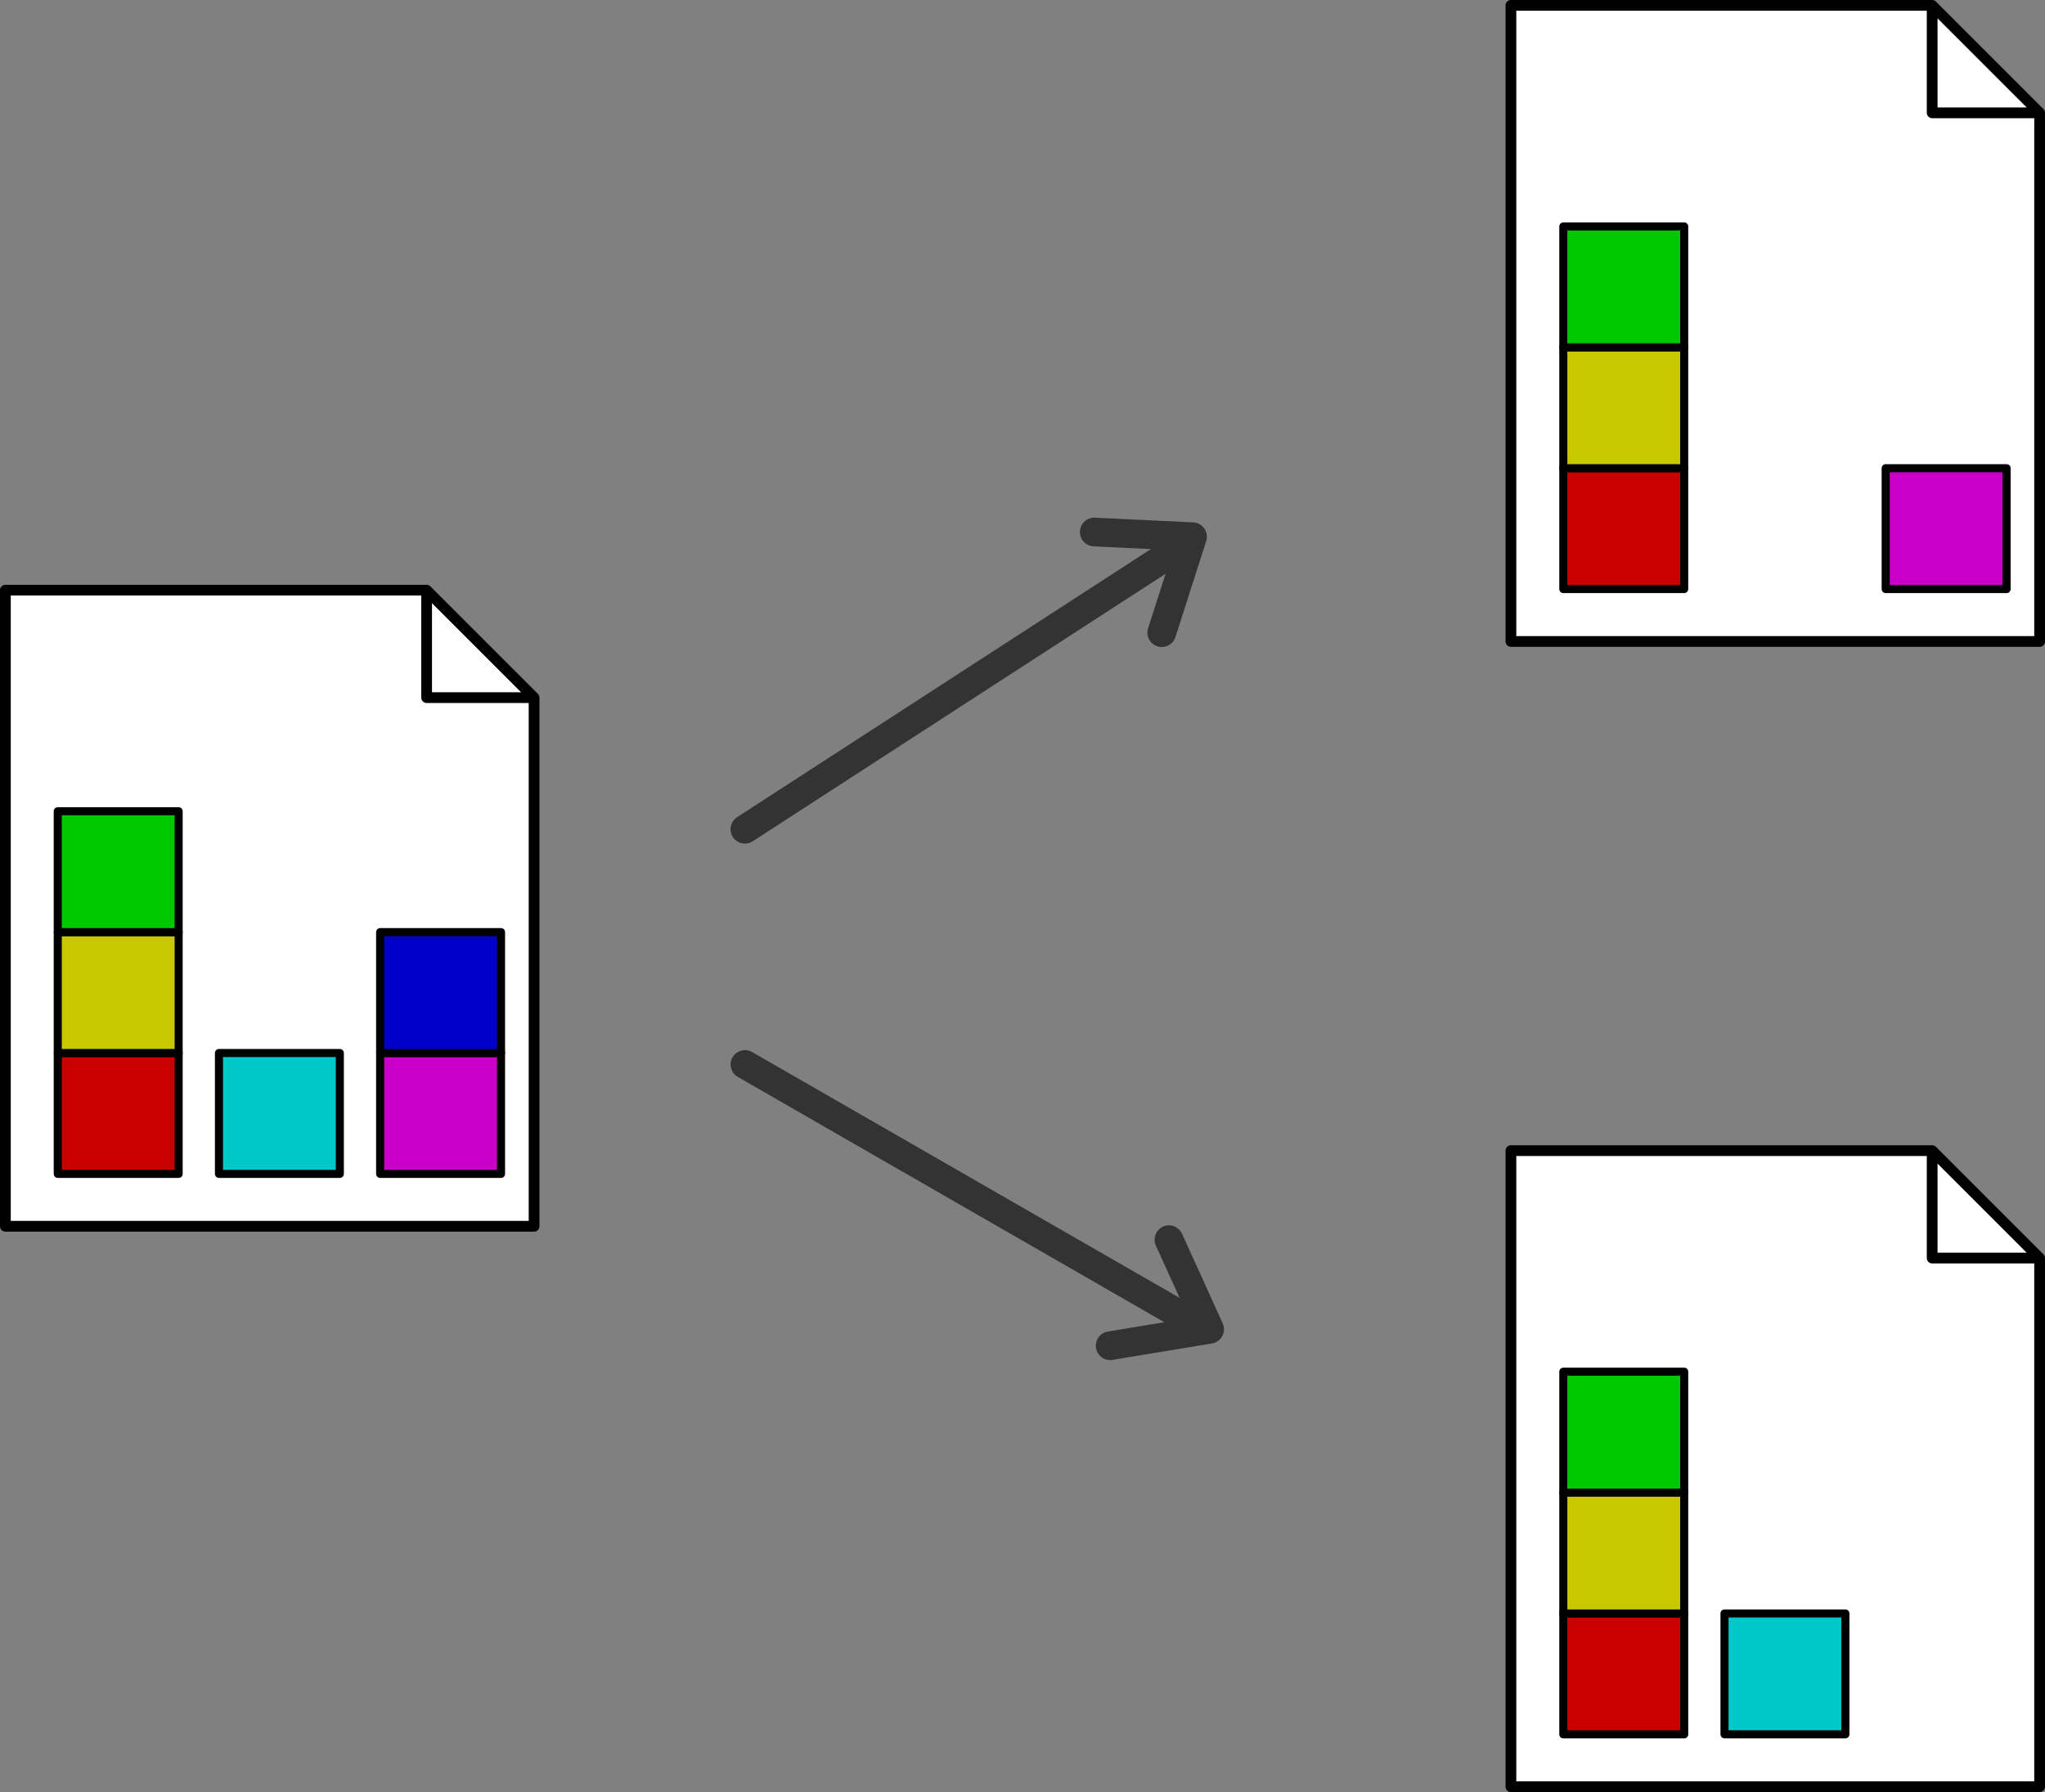 <?xml version="1.0" encoding="UTF-8" standalone="no"?>
<!-- Created with Inkscape (http://www.inkscape.org/) -->

<svg
   xmlns:dc="http://purl.org/dc/elements/1.1/"
   xmlns:cc="http://creativecommons.org/ns#"
   xmlns:rdf="http://www.w3.org/1999/02/22-rdf-syntax-ns#"
   xmlns:svg="http://www.w3.org/2000/svg"
   xmlns="http://www.w3.org/2000/svg"
   xmlns:xlink="http://www.w3.org/1999/xlink"
   xmlns:sodipodi="http://sodipodi.sourceforge.net/DTD/sodipodi-0.dtd"
   xmlns:inkscape="http://www.inkscape.org/namespaces/inkscape"
   width="190.303mm"
   height="166.79mm"
   viewBox="0 0 190.303 166.79"
   version="1.1"
   id="svg4461"
   inkscape:version="0.92.5 (2060ec1f9f, 2020-04-08)"
   sodipodi:docname="generator.svg">
  <rect x="0" y="0" width="190.303" height="166.79" fill="#808080" stroke="none"/>
  <defs
     id="defs4455">
    <linearGradient
       id="b"
       x1="10.947"
       x2="26.968"
       gradientUnits="userSpaceOnUse">
      <stop
         stop-color="#a7873d"
         offset="0"
         id="stop823" />
      <stop
         stop-color="#663624"
         offset="1"
         id="stop825" />
    </linearGradient>
    <linearGradient
       id="a"
       x1="10.918"
       x2="26.939"
       gradientUnits="userSpaceOnUse">
      <stop
         stop-color="#a7873d"
         offset="0"
         id="stop828" />
      <stop
         stop-color="#663624"
         offset="1"
         id="stop830" />
    </linearGradient>
    <linearGradient
       id="c">
      <stop
         stop-color="#fff"
         offset="0"
         id="stop2" />
      <stop
         stop-color="#a8a8a8"
         offset="1"
         id="stop4" />
    </linearGradient>
    <linearGradient
       id="g"
       x1="274.03"
       x2="304.82"
       gradientUnits="userSpaceOnUse">
      <stop
         offset="0"
         id="stop7" />
      <stop
         stop-color="#f00"
         offset="1"
         id="stop9" />
    </linearGradient>
    <linearGradient
       id="b-8">
      <stop
         offset="0"
         id="stop12" />
      <stop
         stop-color="#d3d3d3"
         offset="1"
         id="stop14" />
    </linearGradient>
    <linearGradient
       id="a-6">
      <stop
         stop-color="#0f0"
         offset="0"
         id="stop17" />
      <stop
         offset="1"
         id="stop19" />
    </linearGradient>
    <linearGradient
       id="e"
       x1="290.65"
       x2="306.72"
       y1="241.64"
       y2="230.14"
       gradientUnits="userSpaceOnUse"
       xlink:href="#c" />
    <linearGradient
       id="f"
       x1="283.26"
       x2="275.13"
       y1="241.34"
       y2="225.28"
       gradientUnits="userSpaceOnUse"
       xlink:href="#c" />
    <linearGradient
       id="h"
       x1="249.96"
       x2="232.49"
       y1="224.19"
       y2="219.24"
       gradientUnits="userSpaceOnUse"
       xlink:href="#b-8" />
    <linearGradient
       id="i"
       x1="347.26"
       x2="337.25"
       y1="231.35"
       y2="228.52"
       gradientUnits="userSpaceOnUse"
       xlink:href="#b-8" />
    <linearGradient
       id="j"
       x1="341.51"
       x2="333.56"
       y1="264.37"
       y2="262.07"
       gradientUnits="userSpaceOnUse"
       xlink:href="#b-8" />
    <linearGradient
       id="k"
       x1="259.64"
       x2="323.69"
       y1="237.52"
       y2="255.9"
       gradientUnits="userSpaceOnUse"
       xlink:href="#a-6" />
    <linearGradient
       id="l"
       x1="228.5"
       x2="240.93"
       gradientUnits="userSpaceOnUse"
       xlink:href="#a-6" />
    <linearGradient
       id="m"
       x1="346.67"
       x2="332.51"
       gradientUnits="userSpaceOnUse"
       xlink:href="#a-6" />
    <linearGradient
       id="n"
       x1="333.25"
       x2="348.8"
       gradientUnits="userSpaceOnUse"
       xlink:href="#a-6" />
    <linearGradient
       id="o"
       x1="328.63"
       x2="338.3"
       gradientUnits="userSpaceOnUse"
       xlink:href="#a-6" />
    <linearGradient
       id="p"
       x1="323"
       x2="334.29"
       gradientUnits="userSpaceOnUse"
       xlink:href="#a-6" />
    <linearGradient
       id="q"
       x1="314.11"
       x2="327.92"
       gradientUnits="userSpaceOnUse"
       xlink:href="#a-6" />
    <linearGradient
       id="r"
       x1="302.29"
       x2="320.34"
       gradientUnits="userSpaceOnUse"
       xlink:href="#a-6" />
    <linearGradient
       id="s"
       x1="289.32"
       x2="312.39"
       gradientUnits="userSpaceOnUse"
       xlink:href="#a-6" />
    <linearGradient
       id="t"
       x1="270.87"
       x2="305.95"
       gradientUnits="userSpaceOnUse"
       xlink:href="#a-6" />
    <linearGradient
       id="u"
       x1="253.55"
       x2="303.04"
       gradientUnits="userSpaceOnUse"
       xlink:href="#a-6" />
    <linearGradient
       id="v"
       x1="243.78"
       x2="302.28"
       gradientUnits="userSpaceOnUse"
       xlink:href="#a-6" />
    <linearGradient
       id="w"
       x1="241.15"
       x2="303.83"
       gradientUnits="userSpaceOnUse"
       xlink:href="#a-6" />
    <radialGradient
       id="d"
       cx="276.96"
       cy="293.55"
       r="49.552"
       gradientTransform="matrix(1.054,-0.562,0.33,0.619,-111.85,261.46)"
       gradientUnits="userSpaceOnUse"
       xlink:href="#a-6" />
    <linearGradient
       id="b-7"
       x1="10.947"
       x2="26.968"
       gradientUnits="userSpaceOnUse">
      <stop
         stop-color="#a7873d"
         offset="0"
         id="stop996" />
      <stop
         stop-color="#663624"
         offset="1"
         id="stop998" />
    </linearGradient>
    <linearGradient
       id="a-3"
       x1="10.918"
       x2="26.939"
       gradientUnits="userSpaceOnUse">
      <stop
         stop-color="#a7873d"
         offset="0"
         id="stop1001" />
      <stop
         stop-color="#663624"
         offset="1"
         id="stop1003" />
    </linearGradient>
    <linearGradient
       id="b-4"
       x1="10.947"
       x2="26.968"
       gradientUnits="userSpaceOnUse">
      <stop
         stop-color="#a7873d"
         offset="0"
         id="stop823-9" />
      <stop
         stop-color="#663624"
         offset="1"
         id="stop825-9" />
    </linearGradient>
    <linearGradient
       id="a-1"
       x1="10.918"
       x2="26.939"
       gradientUnits="userSpaceOnUse">
      <stop
         stop-color="#a7873d"
         offset="0"
         id="stop828-9" />
      <stop
         stop-color="#663624"
         offset="1"
         id="stop830-4" />
    </linearGradient>
    <linearGradient
       id="g-6"
       x1="274.03"
       x2="304.82"
       gradientUnits="userSpaceOnUse">
      <stop
         offset="0"
         id="stop7-5" />
      <stop
         stop-color="#f00"
         offset="1"
         id="stop9-9" />
    </linearGradient>
    <linearGradient
       id="l-4"
       x1="228.5"
       x2="240.93"
       gradientUnits="userSpaceOnUse"
       xlink:href="#a-6" />
    <linearGradient
       id="m-3"
       x1="346.67"
       x2="332.51"
       gradientUnits="userSpaceOnUse"
       xlink:href="#a-6" />
    <linearGradient
       id="n-7"
       x1="333.25"
       x2="348.8"
       gradientUnits="userSpaceOnUse"
       xlink:href="#a-6" />
    <linearGradient
       id="o-2"
       x1="328.63"
       x2="338.3"
       gradientUnits="userSpaceOnUse"
       xlink:href="#a-6" />
    <linearGradient
       id="p-7"
       x1="323"
       x2="334.29"
       gradientUnits="userSpaceOnUse"
       xlink:href="#a-6" />
    <linearGradient
       id="q-3"
       x1="314.11"
       x2="327.92"
       gradientUnits="userSpaceOnUse"
       xlink:href="#a-6" />
    <linearGradient
       id="r-3"
       x1="302.29"
       x2="320.34"
       gradientUnits="userSpaceOnUse"
       xlink:href="#a-6" />
    <linearGradient
       id="s-9"
       x1="289.32"
       x2="312.39"
       gradientUnits="userSpaceOnUse"
       xlink:href="#a-6" />
    <linearGradient
       id="t-2"
       x1="270.87"
       x2="305.95"
       gradientUnits="userSpaceOnUse"
       xlink:href="#a-6" />
    <linearGradient
       id="u-4"
       x1="253.55"
       x2="303.04"
       gradientUnits="userSpaceOnUse"
       xlink:href="#a-6" />
    <linearGradient
       id="v-4"
       x1="243.78"
       x2="302.28"
       gradientUnits="userSpaceOnUse"
       xlink:href="#a-6" />
    <linearGradient
       id="w-4"
       x1="241.15"
       x2="303.83"
       gradientUnits="userSpaceOnUse"
       xlink:href="#a-6" />
    <radialGradient
       id="d-9"
       cx="276.96"
       cy="293.55"
       r="49.552"
       gradientTransform="matrix(1.054,-0.562,0.33,0.619,-111.85,261.46)"
       gradientUnits="userSpaceOnUse"
       xlink:href="#a-6" />
    <linearGradient
       id="b-7-9"
       x1="10.947"
       x2="26.968"
       gradientUnits="userSpaceOnUse">
      <stop
         stop-color="#a7873d"
         offset="0"
         id="stop996-3" />
      <stop
         stop-color="#663624"
         offset="1"
         id="stop998-8" />
    </linearGradient>
    <linearGradient
       id="a-3-3"
       x1="10.918"
       x2="26.939"
       gradientUnits="userSpaceOnUse">
      <stop
         stop-color="#a7873d"
         offset="0"
         id="stop1001-2" />
      <stop
         stop-color="#663624"
         offset="1"
         id="stop1003-9" />
    </linearGradient>
    <linearGradient
       id="b-72"
       x1="10.947"
       x2="26.968"
       gradientUnits="userSpaceOnUse">
      <stop
         stop-color="#a7873d"
         offset="0"
         id="stop823-7" />
      <stop
         stop-color="#663624"
         offset="1"
         id="stop825-2" />
    </linearGradient>
    <linearGradient
       id="a-9"
       x1="10.918"
       x2="26.939"
       gradientUnits="userSpaceOnUse">
      <stop
         stop-color="#a7873d"
         offset="0"
         id="stop828-0" />
      <stop
         stop-color="#663624"
         offset="1"
         id="stop830-5" />
    </linearGradient>
    <linearGradient
       id="g-1"
       x1="274.03"
       x2="304.82"
       gradientUnits="userSpaceOnUse">
      <stop
         offset="0"
         id="stop7-7" />
      <stop
         stop-color="#f00"
         offset="1"
         id="stop9-93" />
    </linearGradient>
    <linearGradient
       id="l-5"
       x1="228.5"
       x2="240.93"
       gradientUnits="userSpaceOnUse"
       xlink:href="#a-6" />
    <linearGradient
       id="m-39"
       x1="346.67"
       x2="332.51"
       gradientUnits="userSpaceOnUse"
       xlink:href="#a-6" />
    <linearGradient
       id="n-1"
       x1="333.25"
       x2="348.8"
       gradientUnits="userSpaceOnUse"
       xlink:href="#a-6" />
    <linearGradient
       id="o-8"
       x1="328.63"
       x2="338.3"
       gradientUnits="userSpaceOnUse"
       xlink:href="#a-6" />
    <linearGradient
       id="p-8"
       x1="323"
       x2="334.29"
       gradientUnits="userSpaceOnUse"
       xlink:href="#a-6" />
    <linearGradient
       id="q-7"
       x1="314.11"
       x2="327.92"
       gradientUnits="userSpaceOnUse"
       xlink:href="#a-6" />
    <linearGradient
       id="r-0"
       x1="302.29"
       x2="320.34"
       gradientUnits="userSpaceOnUse"
       xlink:href="#a-6" />
    <linearGradient
       id="s-5"
       x1="289.32"
       x2="312.39"
       gradientUnits="userSpaceOnUse"
       xlink:href="#a-6" />
    <linearGradient
       id="t-27"
       x1="270.87"
       x2="305.95"
       gradientUnits="userSpaceOnUse"
       xlink:href="#a-6" />
    <linearGradient
       id="u-9"
       x1="253.55"
       x2="303.04"
       gradientUnits="userSpaceOnUse"
       xlink:href="#a-6" />
    <linearGradient
       id="v-1"
       x1="243.78"
       x2="302.28"
       gradientUnits="userSpaceOnUse"
       xlink:href="#a-6" />
    <linearGradient
       id="w-9"
       x1="241.15"
       x2="303.83"
       gradientUnits="userSpaceOnUse"
       xlink:href="#a-6" />
    <radialGradient
       id="d-6"
       cx="276.96"
       cy="293.55"
       r="49.552"
       gradientTransform="matrix(1.054,-0.562,0.33,0.619,-111.85,261.46)"
       gradientUnits="userSpaceOnUse"
       xlink:href="#a-6" />
    <linearGradient
       id="b-7-3"
       x1="10.947"
       x2="26.968"
       gradientUnits="userSpaceOnUse">
      <stop
         stop-color="#a7873d"
         offset="0"
         id="stop996-6" />
      <stop
         stop-color="#663624"
         offset="1"
         id="stop998-84" />
    </linearGradient>
    <linearGradient
       id="a-3-6"
       x1="10.918"
       x2="26.939"
       gradientUnits="userSpaceOnUse">
      <stop
         stop-color="#a7873d"
         offset="0"
         id="stop1001-6" />
      <stop
         stop-color="#663624"
         offset="1"
         id="stop1003-7" />
    </linearGradient>
    <linearGradient
       id="b-3"
       x1="10.947"
       x2="26.968"
       gradientUnits="userSpaceOnUse">
      <stop
         stop-color="#a7873d"
         offset="0"
         id="stop823-73" />
      <stop
         stop-color="#663624"
         offset="1"
         id="stop825-4" />
    </linearGradient>
    <linearGradient
       id="a-7"
       x1="10.918"
       x2="26.939"
       gradientUnits="userSpaceOnUse">
      <stop
         stop-color="#a7873d"
         offset="0"
         id="stop828-2" />
      <stop
         stop-color="#663624"
         offset="1"
         id="stop830-1" />
    </linearGradient>
    <linearGradient
       id="g-5"
       x1="274.03"
       x2="304.82"
       gradientUnits="userSpaceOnUse">
      <stop
         offset="0"
         id="stop7-6" />
      <stop
         stop-color="#f00"
         offset="1"
         id="stop9-8" />
    </linearGradient>
    <linearGradient
       id="l-1"
       x1="228.5"
       x2="240.93"
       gradientUnits="userSpaceOnUse"
       xlink:href="#a-6" />
    <linearGradient
       id="m-5"
       x1="346.67"
       x2="332.51"
       gradientUnits="userSpaceOnUse"
       xlink:href="#a-6" />
    <linearGradient
       id="n-9"
       x1="333.25"
       x2="348.8"
       gradientUnits="userSpaceOnUse"
       xlink:href="#a-6" />
    <linearGradient
       id="o-9"
       x1="328.63"
       x2="338.3"
       gradientUnits="userSpaceOnUse"
       xlink:href="#a-6" />
    <linearGradient
       id="p-1"
       x1="323"
       x2="334.29"
       gradientUnits="userSpaceOnUse"
       xlink:href="#a-6" />
    <linearGradient
       id="q-6"
       x1="314.11"
       x2="327.92"
       gradientUnits="userSpaceOnUse"
       xlink:href="#a-6" />
    <linearGradient
       id="r-2"
       x1="302.29"
       x2="320.34"
       gradientUnits="userSpaceOnUse"
       xlink:href="#a-6" />
    <linearGradient
       id="s-1"
       x1="289.32"
       x2="312.39"
       gradientUnits="userSpaceOnUse"
       xlink:href="#a-6" />
    <linearGradient
       id="t-0"
       x1="270.87"
       x2="305.95"
       gradientUnits="userSpaceOnUse"
       xlink:href="#a-6" />
    <linearGradient
       id="u-5"
       x1="253.55"
       x2="303.04"
       gradientUnits="userSpaceOnUse"
       xlink:href="#a-6" />
    <linearGradient
       id="v-3"
       x1="243.78"
       x2="302.28"
       gradientUnits="userSpaceOnUse"
       xlink:href="#a-6" />
    <linearGradient
       id="w-2"
       x1="241.15"
       x2="303.83"
       gradientUnits="userSpaceOnUse"
       xlink:href="#a-6" />
    <radialGradient
       id="d-1"
       cx="276.96"
       cy="293.55"
       r="49.552"
       gradientTransform="matrix(1.054,-0.562,0.33,0.619,-111.85,261.46)"
       gradientUnits="userSpaceOnUse"
       xlink:href="#a-6" />
    <linearGradient
       id="b-7-97"
       x1="10.947"
       x2="26.968"
       gradientUnits="userSpaceOnUse">
      <stop
         stop-color="#a7873d"
         offset="0"
         id="stop996-68" />
      <stop
         stop-color="#663624"
         offset="1"
         id="stop998-2" />
    </linearGradient>
    <linearGradient
       id="a-3-0"
       x1="10.918"
       x2="26.939"
       gradientUnits="userSpaceOnUse">
      <stop
         stop-color="#a7873d"
         offset="0"
         id="stop1001-64" />
      <stop
         stop-color="#663624"
         offset="1"
         id="stop1003-3" />
    </linearGradient>
    <linearGradient
       id="b-80"
       x1="10.947"
       x2="26.968"
       gradientUnits="userSpaceOnUse">
      <stop
         stop-color="#a7873d"
         offset="0"
         id="stop823-92" />
      <stop
         stop-color="#663624"
         offset="1"
         id="stop825-3" />
    </linearGradient>
    <linearGradient
       id="a-18"
       x1="10.918"
       x2="26.939"
       gradientUnits="userSpaceOnUse">
      <stop
         stop-color="#a7873d"
         offset="0"
         id="stop828-7" />
      <stop
         stop-color="#663624"
         offset="1"
         id="stop830-41" />
    </linearGradient>
    <linearGradient
       id="g-8"
       x1="274.03"
       x2="304.82"
       gradientUnits="userSpaceOnUse">
      <stop
         offset="0"
         id="stop7-55" />
      <stop
         stop-color="#f00"
         offset="1"
         id="stop9-0" />
    </linearGradient>
    <linearGradient
       id="l-8"
       x1="228.5"
       x2="240.93"
       gradientUnits="userSpaceOnUse"
       xlink:href="#a-6" />
    <linearGradient
       id="m-56"
       x1="346.67"
       x2="332.51"
       gradientUnits="userSpaceOnUse"
       xlink:href="#a-6" />
    <linearGradient
       id="n-2"
       x1="333.25"
       x2="348.8"
       gradientUnits="userSpaceOnUse"
       xlink:href="#a-6" />
    <linearGradient
       id="o-5"
       x1="328.63"
       x2="338.3"
       gradientUnits="userSpaceOnUse"
       xlink:href="#a-6" />
    <linearGradient
       id="p-2"
       x1="323"
       x2="334.29"
       gradientUnits="userSpaceOnUse"
       xlink:href="#a-6" />
    <linearGradient
       id="q-69"
       x1="314.11"
       x2="327.92"
       gradientUnits="userSpaceOnUse"
       xlink:href="#a-6" />
    <linearGradient
       id="r-1"
       x1="302.29"
       x2="320.34"
       gradientUnits="userSpaceOnUse"
       xlink:href="#a-6" />
    <linearGradient
       id="s-3"
       x1="289.32"
       x2="312.39"
       gradientUnits="userSpaceOnUse"
       xlink:href="#a-6" />
    <linearGradient
       id="t-3"
       x1="270.87"
       x2="305.95"
       gradientUnits="userSpaceOnUse"
       xlink:href="#a-6" />
    <linearGradient
       id="u-1"
       x1="253.55"
       x2="303.04"
       gradientUnits="userSpaceOnUse"
       xlink:href="#a-6" />
    <linearGradient
       id="v-5"
       x1="243.78"
       x2="302.28"
       gradientUnits="userSpaceOnUse"
       xlink:href="#a-6" />
    <linearGradient
       id="w-26"
       x1="241.15"
       x2="303.83"
       gradientUnits="userSpaceOnUse"
       xlink:href="#a-6" />
    <radialGradient
       id="d-94"
       cx="276.96"
       cy="293.55"
       r="49.552"
       gradientTransform="matrix(1.054,-0.562,0.33,0.619,-111.85,261.46)"
       gradientUnits="userSpaceOnUse"
       xlink:href="#a-6" />
    <linearGradient
       id="b-7-4"
       x1="10.947"
       x2="26.968"
       gradientUnits="userSpaceOnUse">
      <stop
         stop-color="#a7873d"
         offset="0"
         id="stop996-60" />
      <stop
         stop-color="#663624"
         offset="1"
         id="stop998-7" />
    </linearGradient>
    <linearGradient
       id="a-3-4"
       x1="10.918"
       x2="26.939"
       gradientUnits="userSpaceOnUse">
      <stop
         stop-color="#a7873d"
         offset="0"
         id="stop1001-3" />
      <stop
         stop-color="#663624"
         offset="1"
         id="stop1003-79" />
    </linearGradient>
    <linearGradient
       id="b-71"
       x1="10.947"
       x2="26.968"
       gradientUnits="userSpaceOnUse">
      <stop
         stop-color="#a7873d"
         offset="0"
         id="stop823-70" />
      <stop
         stop-color="#663624"
         offset="1"
         id="stop825-6" />
    </linearGradient>
    <linearGradient
       id="a-0"
       x1="10.918"
       x2="26.939"
       gradientUnits="userSpaceOnUse">
      <stop
         stop-color="#a7873d"
         offset="0"
         id="stop828-4" />
      <stop
         stop-color="#663624"
         offset="1"
         id="stop830-13" />
    </linearGradient>
    <linearGradient
       id="g-9"
       x1="274.03"
       x2="304.82"
       gradientUnits="userSpaceOnUse">
      <stop
         offset="0"
         id="stop7-60" />
      <stop
         stop-color="#f00"
         offset="1"
         id="stop9-935" />
    </linearGradient>
    <linearGradient
       id="l-3"
       x1="228.5"
       x2="240.93"
       gradientUnits="userSpaceOnUse"
       xlink:href="#a-6" />
    <linearGradient
       id="m-1"
       x1="346.67"
       x2="332.51"
       gradientUnits="userSpaceOnUse"
       xlink:href="#a-6" />
    <linearGradient
       id="n-91"
       x1="333.25"
       x2="348.8"
       gradientUnits="userSpaceOnUse"
       xlink:href="#a-6" />
    <linearGradient
       id="o-0"
       x1="328.63"
       x2="338.3"
       gradientUnits="userSpaceOnUse"
       xlink:href="#a-6" />
    <linearGradient
       id="p-9"
       x1="323"
       x2="334.29"
       gradientUnits="userSpaceOnUse"
       xlink:href="#a-6" />
    <linearGradient
       id="q-4"
       x1="314.11"
       x2="327.92"
       gradientUnits="userSpaceOnUse"
       xlink:href="#a-6" />
    <linearGradient
       id="r-5"
       x1="302.29"
       x2="320.34"
       gradientUnits="userSpaceOnUse"
       xlink:href="#a-6" />
    <linearGradient
       id="s-6"
       x1="289.32"
       x2="312.39"
       gradientUnits="userSpaceOnUse"
       xlink:href="#a-6" />
    <linearGradient
       id="t-25"
       x1="270.87"
       x2="305.95"
       gradientUnits="userSpaceOnUse"
       xlink:href="#a-6" />
    <linearGradient
       id="u-91"
       x1="253.55"
       x2="303.04"
       gradientUnits="userSpaceOnUse"
       xlink:href="#a-6" />
    <linearGradient
       id="v-7"
       x1="243.78"
       x2="302.28"
       gradientUnits="userSpaceOnUse"
       xlink:href="#a-6" />
    <linearGradient
       id="w-7"
       x1="241.15"
       x2="303.83"
       gradientUnits="userSpaceOnUse"
       xlink:href="#a-6" />
    <radialGradient
       id="d-4"
       cx="276.96"
       cy="293.55"
       r="49.552"
       gradientTransform="matrix(1.054,-0.562,0.33,0.619,-111.85,261.46)"
       gradientUnits="userSpaceOnUse"
       xlink:href="#a-6" />
    <linearGradient
       id="b-7-1"
       x1="10.947"
       x2="26.968"
       gradientUnits="userSpaceOnUse">
      <stop
         stop-color="#a7873d"
         offset="0"
         id="stop996-1" />
      <stop
         stop-color="#663624"
         offset="1"
         id="stop998-9" />
    </linearGradient>
    <linearGradient
       id="a-3-1"
       x1="10.918"
       x2="26.939"
       gradientUnits="userSpaceOnUse">
      <stop
         stop-color="#a7873d"
         offset="0"
         id="stop1001-38" />
      <stop
         stop-color="#663624"
         offset="1"
         id="stop1003-74" />
    </linearGradient>
    <linearGradient
       gradientUnits="userSpaceOnUse"
       x2="26.968"
       x1="10.947"
       id="b-82">
      <stop
         id="stop5567"
         offset="0"
         stop-color="#a7873d" />
      <stop
         id="stop5569"
         offset="1"
         stop-color="#663624" />
    </linearGradient>
    <linearGradient
       gradientUnits="userSpaceOnUse"
       x2="26.939"
       x1="10.918"
       id="a-38">
      <stop
         id="stop5572"
         offset="0"
         stop-color="#a7873d" />
      <stop
         id="stop5574"
         offset="1"
         stop-color="#663624" />
    </linearGradient>
    <linearGradient
       gradientUnits="userSpaceOnUse"
       x2="304.82"
       x1="274.03"
       id="g-2">
      <stop
         id="stop7-68"
         offset="0" />
      <stop
         id="stop9-5"
         offset="1"
         stop-color="#f00" />
    </linearGradient>
    <linearGradient
       xlink:href="#a-6"
       gradientUnits="userSpaceOnUse"
       x2="240.93"
       x1="228.5"
       id="l-2" />
    <linearGradient
       xlink:href="#a-6"
       gradientUnits="userSpaceOnUse"
       x2="332.51"
       x1="346.67"
       id="m-6" />
    <linearGradient
       xlink:href="#a-6"
       gradientUnits="userSpaceOnUse"
       x2="348.8"
       x1="333.25"
       id="n-6" />
    <linearGradient
       xlink:href="#a-6"
       gradientUnits="userSpaceOnUse"
       x2="338.3"
       x1="328.63"
       id="o-29" />
    <linearGradient
       xlink:href="#a-6"
       gradientUnits="userSpaceOnUse"
       x2="334.29"
       x1="323"
       id="p-70" />
    <linearGradient
       xlink:href="#a-6"
       gradientUnits="userSpaceOnUse"
       x2="327.92"
       x1="314.11"
       id="q-37" />
    <linearGradient
       xlink:href="#a-6"
       gradientUnits="userSpaceOnUse"
       x2="320.34"
       x1="302.29"
       id="r-23" />
    <linearGradient
       xlink:href="#a-6"
       gradientUnits="userSpaceOnUse"
       x2="312.39"
       x1="289.32"
       id="s-51" />
    <linearGradient
       xlink:href="#a-6"
       gradientUnits="userSpaceOnUse"
       x2="305.95"
       x1="270.87"
       id="t-7" />
    <linearGradient
       xlink:href="#a-6"
       gradientUnits="userSpaceOnUse"
       x2="303.04"
       x1="253.55"
       id="u-8" />
    <linearGradient
       xlink:href="#a-6"
       gradientUnits="userSpaceOnUse"
       x2="302.28"
       x1="243.78"
       id="v-9" />
    <linearGradient
       xlink:href="#a-6"
       gradientUnits="userSpaceOnUse"
       x2="303.83"
       x1="241.15"
       id="w-41" />
    <radialGradient
       xlink:href="#a-6"
       gradientUnits="userSpaceOnUse"
       gradientTransform="matrix(1.054,-0.562,0.33,0.619,-111.85,261.46)"
       r="49.552"
       cy="293.55"
       cx="276.96"
       id="d-64" />
    <linearGradient
       gradientUnits="userSpaceOnUse"
       x2="26.968"
       x1="10.947"
       id="b-82-3">
      <stop
         id="stop5567-9"
         offset="0"
         stop-color="#a7873d" />
      <stop
         id="stop5569-0"
         offset="1"
         stop-color="#663624" />
    </linearGradient>
    <linearGradient
       gradientUnits="userSpaceOnUse"
       x2="26.939"
       x1="10.918"
       id="a-38-4">
      <stop
         id="stop5572-3"
         offset="0"
         stop-color="#a7873d" />
      <stop
         id="stop5574-3"
         offset="1"
         stop-color="#663624" />
    </linearGradient>
    <linearGradient
       gradientUnits="userSpaceOnUse"
       x2="26.968"
       x1="10.947"
       id="b-82-31">
      <stop
         id="stop5567-5"
         offset="0"
         stop-color="#a7873d" />
      <stop
         id="stop5569-8"
         offset="1"
         stop-color="#663624" />
    </linearGradient>
    <linearGradient
       gradientUnits="userSpaceOnUse"
       x2="26.939"
       x1="10.918"
       id="a-38-1">
      <stop
         id="stop5572-33"
         offset="0"
         stop-color="#a7873d" />
      <stop
         id="stop5574-9"
         offset="1"
         stop-color="#663624" />
    </linearGradient>
    <linearGradient
       gradientUnits="userSpaceOnUse"
       x2="26.968"
       x1="10.947"
       id="b-82-1">
      <stop
         id="stop5567-3"
         offset="0"
         stop-color="#a7873d" />
      <stop
         id="stop5569-7"
         offset="1"
         stop-color="#663624" />
    </linearGradient>
    <linearGradient
       gradientUnits="userSpaceOnUse"
       x2="26.939"
       x1="10.918"
       id="a-38-7">
      <stop
         id="stop5572-6"
         offset="0"
         stop-color="#a7873d" />
      <stop
         id="stop5574-39"
         offset="1"
         stop-color="#663624" />
    </linearGradient>
    <linearGradient
       gradientUnits="userSpaceOnUse"
       x2="26.968"
       x1="10.947"
       id="b-82-1-9">
      <stop
         id="stop5567-3-9"
         offset="0"
         stop-color="#a7873d" />
      <stop
         id="stop5569-7-3"
         offset="1"
         stop-color="#663624" />
    </linearGradient>
    <linearGradient
       gradientUnits="userSpaceOnUse"
       x2="26.939"
       x1="10.918"
       id="a-38-7-0">
      <stop
         id="stop5572-6-2"
         offset="0"
         stop-color="#a7873d" />
      <stop
         id="stop5574-39-7"
         offset="1"
         stop-color="#663624" />
    </linearGradient>
    <linearGradient
       gradientUnits="userSpaceOnUse"
       x2="26.968"
       x1="10.947"
       id="b-82-31-9">
      <stop
         id="stop5567-5-9"
         offset="0"
         stop-color="#a7873d" />
      <stop
         id="stop5569-8-5"
         offset="1"
         stop-color="#663624" />
    </linearGradient>
    <linearGradient
       gradientUnits="userSpaceOnUse"
       x2="26.939"
       x1="10.918"
       id="a-38-1-2">
      <stop
         id="stop5572-33-0"
         offset="0"
         stop-color="#a7873d" />
      <stop
         id="stop5574-9-8"
         offset="1"
         stop-color="#663624" />
    </linearGradient>
    <linearGradient
       gradientUnits="userSpaceOnUse"
       x2="26.968"
       x1="10.947"
       id="b-82-3-3">
      <stop
         id="stop5567-9-5"
         offset="0"
         stop-color="#a7873d" />
      <stop
         id="stop5569-0-9"
         offset="1"
         stop-color="#663624" />
    </linearGradient>
    <linearGradient
       gradientUnits="userSpaceOnUse"
       x2="26.939"
       x1="10.918"
       id="a-38-4-6">
      <stop
         id="stop5572-3-5"
         offset="0"
         stop-color="#a7873d" />
      <stop
         id="stop5574-3-6"
         offset="1"
         stop-color="#663624" />
    </linearGradient>
    <linearGradient
       xlink:href="#a-6"
       gradientUnits="userSpaceOnUse"
       x2="303.83"
       x1="241.15"
       id="w-41-3" />
    <linearGradient
       xlink:href="#a-6"
       gradientUnits="userSpaceOnUse"
       x2="302.28"
       x1="243.78"
       id="v-9-0" />
    <linearGradient
       xlink:href="#a-6"
       gradientUnits="userSpaceOnUse"
       x2="303.04"
       x1="253.55"
       id="u-8-7" />
    <linearGradient
       xlink:href="#a-6"
       gradientUnits="userSpaceOnUse"
       x2="305.95"
       x1="270.87"
       id="t-7-4" />
    <linearGradient
       xlink:href="#a-6"
       gradientUnits="userSpaceOnUse"
       x2="312.39"
       x1="289.32"
       id="s-51-7" />
    <linearGradient
       xlink:href="#a-6"
       gradientUnits="userSpaceOnUse"
       x2="320.34"
       x1="302.29"
       id="r-23-3" />
    <linearGradient
       xlink:href="#a-6"
       gradientUnits="userSpaceOnUse"
       x2="327.92"
       x1="314.11"
       id="q-37-0" />
    <linearGradient
       xlink:href="#a-6"
       gradientUnits="userSpaceOnUse"
       x2="334.29"
       x1="323"
       id="p-70-1" />
    <linearGradient
       xlink:href="#a-6"
       gradientUnits="userSpaceOnUse"
       x2="338.3"
       x1="328.63"
       id="o-29-6" />
    <linearGradient
       xlink:href="#a-6"
       gradientUnits="userSpaceOnUse"
       x2="348.8"
       x1="333.25"
       id="n-6-7" />
    <radialGradient
       xlink:href="#a-6"
       gradientUnits="userSpaceOnUse"
       gradientTransform="matrix(1.054,-0.562,0.33,0.619,-111.85,261.46)"
       r="49.552"
       cy="293.55"
       cx="276.96"
       id="d-64-5" />
    <linearGradient
       xlink:href="#a-6"
       gradientUnits="userSpaceOnUse"
       x2="332.51"
       x1="346.67"
       id="m-6-7" />
    <linearGradient
       xlink:href="#a-6"
       gradientUnits="userSpaceOnUse"
       x2="240.93"
       x1="228.5"
       id="l-2-8" />
    <linearGradient
       id="k-8"
       x1="259.64"
       x2="323.69"
       y1="237.52"
       y2="255.9"
       gradientUnits="userSpaceOnUse"
       xlink:href="#a-6" />
    <linearGradient
       gradientUnits="userSpaceOnUse"
       x2="304.82"
       x1="274.03"
       id="g-2-9">
      <stop
         id="stop7-68-0"
         offset="0" />
      <stop
         id="stop9-5-7"
         offset="1"
         stop-color="#f00" />
    </linearGradient>
    <linearGradient
       id="f-8"
       x1="283.26"
       x2="275.13"
       y1="241.34"
       y2="225.28"
       gradientUnits="userSpaceOnUse"
       xlink:href="#c" />
    <linearGradient
       id="e-1"
       x1="290.65"
       x2="306.72"
       y1="241.64"
       y2="230.14"
       gradientUnits="userSpaceOnUse"
       xlink:href="#c" />
    <linearGradient
       gradientUnits="userSpaceOnUse"
       x2="26.968"
       x1="10.947"
       id="b-82-0">
      <stop
         id="stop5567-36"
         offset="0"
         stop-color="#a7873d" />
      <stop
         id="stop5569-73"
         offset="1"
         stop-color="#663624" />
    </linearGradient>
    <linearGradient
       gradientUnits="userSpaceOnUse"
       x2="26.939"
       x1="10.918"
       id="a-38-2">
      <stop
         id="stop5572-2"
         offset="0"
         stop-color="#a7873d" />
      <stop
         id="stop5574-1"
         offset="1"
         stop-color="#663624" />
    </linearGradient>
    <linearGradient
       gradientUnits="userSpaceOnUse"
       x2="26.968"
       x1="10.947"
       id="b-82-1-3">
      <stop
         id="stop5567-3-7"
         offset="0"
         stop-color="#a7873d" />
      <stop
         id="stop5569-7-5"
         offset="1"
         stop-color="#663624" />
    </linearGradient>
    <linearGradient
       gradientUnits="userSpaceOnUse"
       x2="26.939"
       x1="10.918"
       id="a-38-7-8">
      <stop
         id="stop5572-6-1"
         offset="0"
         stop-color="#a7873d" />
      <stop
         id="stop5574-39-0"
         offset="1"
         stop-color="#663624" />
    </linearGradient>
    <linearGradient
       gradientUnits="userSpaceOnUse"
       x2="26.968"
       x1="10.947"
       id="b-82-31-93">
      <stop
         id="stop5567-5-0"
         offset="0"
         stop-color="#a7873d" />
      <stop
         id="stop5569-8-2"
         offset="1"
         stop-color="#663624" />
    </linearGradient>
    <linearGradient
       gradientUnits="userSpaceOnUse"
       x2="26.939"
       x1="10.918"
       id="a-38-1-6">
      <stop
         id="stop5572-33-4"
         offset="0"
         stop-color="#a7873d" />
      <stop
         id="stop5574-9-3"
         offset="1"
         stop-color="#663624" />
    </linearGradient>
    <linearGradient
       gradientUnits="userSpaceOnUse"
       x2="26.968"
       x1="10.947"
       id="b-82-3-8">
      <stop
         id="stop5567-9-6"
         offset="0"
         stop-color="#a7873d" />
      <stop
         id="stop5569-0-7"
         offset="1"
         stop-color="#663624" />
    </linearGradient>
    <linearGradient
       gradientUnits="userSpaceOnUse"
       x2="26.939"
       x1="10.918"
       id="a-38-4-0">
      <stop
         id="stop5572-3-8"
         offset="0"
         stop-color="#a7873d" />
      <stop
         id="stop5574-3-1"
         offset="1"
         stop-color="#663624" />
    </linearGradient>
    <linearGradient
       xlink:href="#a-6"
       gradientUnits="userSpaceOnUse"
       x2="303.83"
       x1="241.15"
       id="w-41-9" />
    <linearGradient
       xlink:href="#a-6"
       gradientUnits="userSpaceOnUse"
       x2="302.28"
       x1="243.78"
       id="v-9-6" />
    <linearGradient
       xlink:href="#a-6"
       gradientUnits="userSpaceOnUse"
       x2="303.04"
       x1="253.55"
       id="u-8-4" />
    <linearGradient
       xlink:href="#a-6"
       gradientUnits="userSpaceOnUse"
       x2="305.95"
       x1="270.87"
       id="t-7-8" />
    <linearGradient
       xlink:href="#a-6"
       gradientUnits="userSpaceOnUse"
       x2="312.39"
       x1="289.32"
       id="s-51-5" />
    <linearGradient
       xlink:href="#a-6"
       gradientUnits="userSpaceOnUse"
       x2="320.34"
       x1="302.29"
       id="r-23-0" />
    <linearGradient
       xlink:href="#a-6"
       gradientUnits="userSpaceOnUse"
       x2="327.92"
       x1="314.11"
       id="q-37-1" />
    <linearGradient
       xlink:href="#a-6"
       gradientUnits="userSpaceOnUse"
       x2="334.29"
       x1="323"
       id="p-70-5" />
    <linearGradient
       xlink:href="#a-6"
       gradientUnits="userSpaceOnUse"
       x2="338.3"
       x1="328.63"
       id="o-29-9" />
    <linearGradient
       xlink:href="#a-6"
       gradientUnits="userSpaceOnUse"
       x2="348.8"
       x1="333.25"
       id="n-6-70" />
    <radialGradient
       xlink:href="#a-6"
       gradientUnits="userSpaceOnUse"
       gradientTransform="matrix(1.054,-0.562,0.33,0.619,-111.85,261.46)"
       r="49.552"
       cy="293.55"
       cx="276.96"
       id="d-64-6" />
    <linearGradient
       xlink:href="#a-6"
       gradientUnits="userSpaceOnUse"
       x2="332.51"
       x1="346.67"
       id="m-6-2" />
    <linearGradient
       xlink:href="#a-6"
       gradientUnits="userSpaceOnUse"
       x2="240.93"
       x1="228.5"
       id="l-2-89" />
    <linearGradient
       id="k-5"
       x1="259.64"
       x2="323.69"
       y1="237.52"
       y2="255.9"
       gradientUnits="userSpaceOnUse"
       xlink:href="#a-6" />
    <linearGradient
       gradientUnits="userSpaceOnUse"
       x2="304.82"
       x1="274.03"
       id="g-2-0">
      <stop
         id="stop7-68-2"
         offset="0" />
      <stop
         id="stop9-5-72"
         offset="1"
         stop-color="#f00" />
    </linearGradient>
    <linearGradient
       id="f-81"
       x1="283.26"
       x2="275.13"
       y1="241.34"
       y2="225.28"
       gradientUnits="userSpaceOnUse"
       xlink:href="#c" />
    <linearGradient
       id="e-9"
       x1="290.65"
       x2="306.72"
       y1="241.64"
       y2="230.14"
       gradientUnits="userSpaceOnUse"
       xlink:href="#c" />
    <linearGradient
       gradientUnits="userSpaceOnUse"
       x2="26.968"
       x1="10.947"
       id="b-82-7">
      <stop
         id="stop5567-98"
         offset="0"
         stop-color="#a7873d" />
      <stop
         id="stop5569-89"
         offset="1"
         stop-color="#663624" />
    </linearGradient>
    <linearGradient
       gradientUnits="userSpaceOnUse"
       x2="26.939"
       x1="10.918"
       id="a-38-8">
      <stop
         id="stop5572-0"
         offset="0"
         stop-color="#a7873d" />
      <stop
         id="stop5574-5"
         offset="1"
         stop-color="#663624" />
    </linearGradient>
    <linearGradient
       gradientUnits="userSpaceOnUse"
       x2="26.968"
       x1="10.947"
       id="b-82-1-4">
      <stop
         id="stop5567-3-5"
         offset="0"
         stop-color="#a7873d" />
      <stop
         id="stop5569-7-4"
         offset="1"
         stop-color="#663624" />
    </linearGradient>
    <linearGradient
       gradientUnits="userSpaceOnUse"
       x2="26.939"
       x1="10.918"
       id="a-38-7-2">
      <stop
         id="stop5572-6-23"
         offset="0"
         stop-color="#a7873d" />
      <stop
         id="stop5574-39-9"
         offset="1"
         stop-color="#663624" />
    </linearGradient>
    <linearGradient
       gradientUnits="userSpaceOnUse"
       x2="26.968"
       x1="10.947"
       id="b-82-31-6">
      <stop
         id="stop5567-5-5"
         offset="0"
         stop-color="#a7873d" />
      <stop
         id="stop5569-8-7"
         offset="1"
         stop-color="#663624" />
    </linearGradient>
    <linearGradient
       gradientUnits="userSpaceOnUse"
       x2="26.939"
       x1="10.918"
       id="a-38-1-4">
      <stop
         id="stop5572-33-3"
         offset="0"
         stop-color="#a7873d" />
      <stop
         id="stop5574-9-9"
         offset="1"
         stop-color="#663624" />
    </linearGradient>
    <linearGradient
       gradientUnits="userSpaceOnUse"
       x2="26.968"
       x1="10.947"
       id="b-82-3-4">
      <stop
         id="stop5567-9-4"
         offset="0"
         stop-color="#a7873d" />
      <stop
         id="stop5569-0-0"
         offset="1"
         stop-color="#663624" />
    </linearGradient>
    <linearGradient
       gradientUnits="userSpaceOnUse"
       x2="26.939"
       x1="10.918"
       id="a-38-4-60">
      <stop
         id="stop5572-3-2"
         offset="0"
         stop-color="#a7873d" />
      <stop
         id="stop5574-3-2"
         offset="1"
         stop-color="#663624" />
    </linearGradient>
    <linearGradient
       xlink:href="#a-6"
       gradientUnits="userSpaceOnUse"
       x2="303.83"
       x1="241.15"
       id="w-41-8" />
    <linearGradient
       xlink:href="#a-6"
       gradientUnits="userSpaceOnUse"
       x2="302.28"
       x1="243.78"
       id="v-9-1" />
    <linearGradient
       xlink:href="#a-6"
       gradientUnits="userSpaceOnUse"
       x2="303.04"
       x1="253.55"
       id="u-8-1" />
    <linearGradient
       xlink:href="#a-6"
       gradientUnits="userSpaceOnUse"
       x2="305.95"
       x1="270.87"
       id="t-7-1" />
    <linearGradient
       xlink:href="#a-6"
       gradientUnits="userSpaceOnUse"
       x2="312.39"
       x1="289.32"
       id="s-51-9" />
    <linearGradient
       xlink:href="#a-6"
       gradientUnits="userSpaceOnUse"
       x2="320.34"
       x1="302.29"
       id="r-23-00" />
    <linearGradient
       xlink:href="#a-6"
       gradientUnits="userSpaceOnUse"
       x2="327.92"
       x1="314.11"
       id="q-37-02" />
    <linearGradient
       xlink:href="#a-6"
       gradientUnits="userSpaceOnUse"
       x2="334.29"
       x1="323"
       id="p-70-57" />
    <linearGradient
       xlink:href="#a-6"
       gradientUnits="userSpaceOnUse"
       x2="338.3"
       x1="328.63"
       id="o-29-69" />
    <linearGradient
       xlink:href="#a-6"
       gradientUnits="userSpaceOnUse"
       x2="348.8"
       x1="333.25"
       id="n-6-1" />
    <radialGradient
       xlink:href="#a-6"
       gradientUnits="userSpaceOnUse"
       gradientTransform="matrix(1.054,-0.562,0.33,0.619,-111.85,261.46)"
       r="49.552"
       cy="293.55"
       cx="276.96"
       id="d-64-9" />
    <linearGradient
       xlink:href="#a-6"
       gradientUnits="userSpaceOnUse"
       x2="332.51"
       x1="346.67"
       id="m-6-8" />
    <linearGradient
       xlink:href="#a-6"
       gradientUnits="userSpaceOnUse"
       x2="240.93"
       x1="228.5"
       id="l-2-7" />
    <linearGradient
       id="k-6"
       x1="259.64"
       x2="323.69"
       y1="237.52"
       y2="255.9"
       gradientUnits="userSpaceOnUse"
       xlink:href="#a-6" />
    <linearGradient
       gradientUnits="userSpaceOnUse"
       x2="304.82"
       x1="274.03"
       id="g-2-5">
      <stop
         id="stop7-68-1"
         offset="0" />
      <stop
         id="stop9-5-1"
         offset="1"
         stop-color="#f00" />
    </linearGradient>
    <linearGradient
       id="f-4"
       x1="283.26"
       x2="275.13"
       y1="241.34"
       y2="225.28"
       gradientUnits="userSpaceOnUse"
       xlink:href="#c" />
    <linearGradient
       id="e-7"
       x1="290.65"
       x2="306.72"
       y1="241.64"
       y2="230.14"
       gradientUnits="userSpaceOnUse"
       xlink:href="#c" />
    <linearGradient
       gradientUnits="userSpaceOnUse"
       x2="26.968"
       x1="10.947"
       id="b-82-6">
      <stop
         id="stop5567-6"
         offset="0"
         stop-color="#a7873d" />
      <stop
         id="stop5569-9"
         offset="1"
         stop-color="#663624" />
    </linearGradient>
    <linearGradient
       gradientUnits="userSpaceOnUse"
       x2="26.939"
       x1="10.918"
       id="a-38-14">
      <stop
         id="stop5572-36"
         offset="0"
         stop-color="#a7873d" />
      <stop
         id="stop5574-7"
         offset="1"
         stop-color="#663624" />
    </linearGradient>
    <linearGradient
       gradientUnits="userSpaceOnUse"
       x2="26.968"
       x1="10.947"
       id="b-82-1-99">
      <stop
         id="stop5567-3-8"
         offset="0"
         stop-color="#a7873d" />
      <stop
         id="stop5569-7-9"
         offset="1"
         stop-color="#663624" />
    </linearGradient>
    <linearGradient
       gradientUnits="userSpaceOnUse"
       x2="26.939"
       x1="10.918"
       id="a-38-7-3">
      <stop
         id="stop5572-6-6"
         offset="0"
         stop-color="#a7873d" />
      <stop
         id="stop5574-39-3"
         offset="1"
         stop-color="#663624" />
    </linearGradient>
    <linearGradient
       gradientUnits="userSpaceOnUse"
       x2="26.968"
       x1="10.947"
       id="b-82-31-60">
      <stop
         id="stop5567-5-4"
         offset="0"
         stop-color="#a7873d" />
      <stop
         id="stop5569-8-4"
         offset="1"
         stop-color="#663624" />
    </linearGradient>
    <linearGradient
       gradientUnits="userSpaceOnUse"
       x2="26.939"
       x1="10.918"
       id="a-38-1-9">
      <stop
         id="stop5572-33-6"
         offset="0"
         stop-color="#a7873d" />
      <stop
         id="stop5574-9-6"
         offset="1"
         stop-color="#663624" />
    </linearGradient>
    <linearGradient
       gradientUnits="userSpaceOnUse"
       x2="26.968"
       x1="10.947"
       id="b-82-3-41">
      <stop
         id="stop5567-9-9"
         offset="0"
         stop-color="#a7873d" />
      <stop
         id="stop5569-0-8"
         offset="1"
         stop-color="#663624" />
    </linearGradient>
    <linearGradient
       gradientUnits="userSpaceOnUse"
       x2="26.939"
       x1="10.918"
       id="a-38-4-04">
      <stop
         id="stop5572-3-9"
         offset="0"
         stop-color="#a7873d" />
      <stop
         id="stop5574-3-0"
         offset="1"
         stop-color="#663624" />
    </linearGradient>
    <linearGradient
       xlink:href="#a-6"
       gradientUnits="userSpaceOnUse"
       x2="303.83"
       x1="241.15"
       id="w-41-5" />
    <linearGradient
       xlink:href="#a-6"
       gradientUnits="userSpaceOnUse"
       x2="302.28"
       x1="243.78"
       id="v-9-16" />
    <linearGradient
       xlink:href="#a-6"
       gradientUnits="userSpaceOnUse"
       x2="303.04"
       x1="253.55"
       id="u-8-0" />
    <linearGradient
       xlink:href="#a-6"
       gradientUnits="userSpaceOnUse"
       x2="305.95"
       x1="270.87"
       id="t-7-2" />
    <linearGradient
       xlink:href="#a-6"
       gradientUnits="userSpaceOnUse"
       x2="312.39"
       x1="289.32"
       id="s-51-8" />
    <linearGradient
       xlink:href="#a-6"
       gradientUnits="userSpaceOnUse"
       x2="320.34"
       x1="302.29"
       id="r-23-8" />
    <linearGradient
       xlink:href="#a-6"
       gradientUnits="userSpaceOnUse"
       x2="327.92"
       x1="314.11"
       id="q-37-4" />
    <linearGradient
       xlink:href="#a-6"
       gradientUnits="userSpaceOnUse"
       x2="334.29"
       x1="323"
       id="p-70-9" />
    <linearGradient
       xlink:href="#a-6"
       gradientUnits="userSpaceOnUse"
       x2="338.3"
       x1="328.63"
       id="o-29-8" />
    <linearGradient
       xlink:href="#a-6"
       gradientUnits="userSpaceOnUse"
       x2="348.8"
       x1="333.25"
       id="n-6-3" />
    <radialGradient
       xlink:href="#a-6"
       gradientUnits="userSpaceOnUse"
       gradientTransform="matrix(1.054,-0.562,0.33,0.619,-111.85,261.46)"
       r="49.552"
       cy="293.55"
       cx="276.96"
       id="d-64-4" />
    <linearGradient
       xlink:href="#a-6"
       gradientUnits="userSpaceOnUse"
       x2="332.51"
       x1="346.67"
       id="m-6-4" />
    <linearGradient
       xlink:href="#a-6"
       gradientUnits="userSpaceOnUse"
       x2="240.93"
       x1="228.5"
       id="l-2-9" />
    <linearGradient
       id="k-1"
       x1="259.64"
       x2="323.69"
       y1="237.52"
       y2="255.9"
       gradientUnits="userSpaceOnUse"
       xlink:href="#a-6" />
    <linearGradient
       gradientUnits="userSpaceOnUse"
       x2="304.82"
       x1="274.03"
       id="g-2-7">
      <stop
         id="stop7-68-5"
         offset="0" />
      <stop
         id="stop9-5-76"
         offset="1"
         stop-color="#f00" />
    </linearGradient>
    <linearGradient
       id="f-2"
       x1="283.26"
       x2="275.13"
       y1="241.34"
       y2="225.28"
       gradientUnits="userSpaceOnUse"
       xlink:href="#c" />
    <linearGradient
       id="e-5"
       x1="290.65"
       x2="306.72"
       y1="241.64"
       y2="230.14"
       gradientUnits="userSpaceOnUse"
       xlink:href="#c" />
    <linearGradient
       gradientUnits="userSpaceOnUse"
       x2="26.968"
       x1="10.947"
       id="b-82-5">
      <stop
         id="stop5567-0"
         offset="0"
         stop-color="#a7873d" />
      <stop
         id="stop5569-5"
         offset="1"
         stop-color="#663624" />
    </linearGradient>
    <linearGradient
       gradientUnits="userSpaceOnUse"
       x2="26.939"
       x1="10.918"
       id="a-38-29">
      <stop
         id="stop5572-7"
         offset="0"
         stop-color="#a7873d" />
      <stop
         id="stop5574-76"
         offset="1"
         stop-color="#663624" />
    </linearGradient>
    <linearGradient
       gradientUnits="userSpaceOnUse"
       x2="26.968"
       x1="10.947"
       id="b-82-1-5">
      <stop
         id="stop5567-3-6"
         offset="0"
         stop-color="#a7873d" />
      <stop
         id="stop5569-7-6"
         offset="1"
         stop-color="#663624" />
    </linearGradient>
    <linearGradient
       gradientUnits="userSpaceOnUse"
       x2="26.939"
       x1="10.918"
       id="a-38-7-7">
      <stop
         id="stop5572-6-3"
         offset="0"
         stop-color="#a7873d" />
      <stop
         id="stop5574-39-4"
         offset="1"
         stop-color="#663624" />
    </linearGradient>
    <linearGradient
       gradientUnits="userSpaceOnUse"
       x2="26.968"
       x1="10.947"
       id="b-82-31-0">
      <stop
         id="stop5567-5-8"
         offset="0"
         stop-color="#a7873d" />
      <stop
         id="stop5569-8-0"
         offset="1"
         stop-color="#663624" />
    </linearGradient>
    <linearGradient
       gradientUnits="userSpaceOnUse"
       x2="26.939"
       x1="10.918"
       id="a-38-1-8">
      <stop
         id="stop5572-33-1"
         offset="0"
         stop-color="#a7873d" />
      <stop
         id="stop5574-9-5"
         offset="1"
         stop-color="#663624" />
    </linearGradient>
    <linearGradient
       gradientUnits="userSpaceOnUse"
       x2="26.968"
       x1="10.947"
       id="b-82-3-35">
      <stop
         id="stop5567-9-1"
         offset="0"
         stop-color="#a7873d" />
      <stop
         id="stop5569-0-1"
         offset="1"
         stop-color="#663624" />
    </linearGradient>
    <linearGradient
       gradientUnits="userSpaceOnUse"
       x2="26.939"
       x1="10.918"
       id="a-38-4-4">
      <stop
         id="stop5572-3-0"
         offset="0"
         stop-color="#a7873d" />
      <stop
         id="stop5574-3-11"
         offset="1"
         stop-color="#663624" />
    </linearGradient>
    <linearGradient
       xlink:href="#a-6"
       gradientUnits="userSpaceOnUse"
       x2="303.83"
       x1="241.15"
       id="w-41-85" />
    <linearGradient
       xlink:href="#a-6"
       gradientUnits="userSpaceOnUse"
       x2="302.28"
       x1="243.78"
       id="v-9-5" />
    <linearGradient
       xlink:href="#a-6"
       gradientUnits="userSpaceOnUse"
       x2="303.04"
       x1="253.55"
       id="u-8-16" />
    <linearGradient
       xlink:href="#a-6"
       gradientUnits="userSpaceOnUse"
       x2="305.95"
       x1="270.87"
       id="t-7-0" />
    <linearGradient
       xlink:href="#a-6"
       gradientUnits="userSpaceOnUse"
       x2="312.39"
       x1="289.32"
       id="s-51-91" />
    <linearGradient
       xlink:href="#a-6"
       gradientUnits="userSpaceOnUse"
       x2="320.34"
       x1="302.29"
       id="r-23-2" />
    <linearGradient
       xlink:href="#a-6"
       gradientUnits="userSpaceOnUse"
       x2="327.92"
       x1="314.11"
       id="q-37-49" />
    <linearGradient
       xlink:href="#a-6"
       gradientUnits="userSpaceOnUse"
       x2="334.29"
       x1="323"
       id="p-70-0" />
    <linearGradient
       xlink:href="#a-6"
       gradientUnits="userSpaceOnUse"
       x2="338.3"
       x1="328.63"
       id="o-29-1" />
    <linearGradient
       xlink:href="#a-6"
       gradientUnits="userSpaceOnUse"
       x2="348.8"
       x1="333.25"
       id="n-6-4" />
    <radialGradient
       xlink:href="#a-6"
       gradientUnits="userSpaceOnUse"
       gradientTransform="matrix(1.054,-0.562,0.33,0.619,-111.85,261.46)"
       r="49.552"
       cy="293.55"
       cx="276.96"
       id="d-64-43" />
    <linearGradient
       xlink:href="#a-6"
       gradientUnits="userSpaceOnUse"
       x2="332.51"
       x1="346.67"
       id="m-6-25" />
    <linearGradient
       xlink:href="#a-6"
       gradientUnits="userSpaceOnUse"
       x2="240.93"
       x1="228.5"
       id="l-2-1" />
    <linearGradient
       id="k-3"
       x1="259.64"
       x2="323.69"
       y1="237.52"
       y2="255.9"
       gradientUnits="userSpaceOnUse"
       xlink:href="#a-6" />
    <linearGradient
       gradientUnits="userSpaceOnUse"
       x2="304.82"
       x1="274.03"
       id="g-2-2">
      <stop
         id="stop7-68-6"
         offset="0" />
      <stop
         id="stop9-5-0"
         offset="1"
         stop-color="#f00" />
    </linearGradient>
    <linearGradient
       id="f-6"
       x1="283.26"
       x2="275.13"
       y1="241.34"
       y2="225.28"
       gradientUnits="userSpaceOnUse"
       xlink:href="#c" />
    <linearGradient
       id="e-8"
       x1="290.65"
       x2="306.72"
       y1="241.64"
       y2="230.14"
       gradientUnits="userSpaceOnUse"
       xlink:href="#c" />
    <linearGradient
       gradientUnits="userSpaceOnUse"
       x2="26.968"
       x1="10.947"
       id="b-82-08">
      <stop
         id="stop5567-67"
         offset="0"
         stop-color="#a7873d" />
      <stop
         id="stop5569-54"
         offset="1"
         stop-color="#663624" />
    </linearGradient>
    <linearGradient
       gradientUnits="userSpaceOnUse"
       x2="26.939"
       x1="10.918"
       id="a-38-46">
      <stop
         id="stop5572-05"
         offset="0"
         stop-color="#a7873d" />
      <stop
         id="stop5574-53"
         offset="1"
         stop-color="#663624" />
    </linearGradient>
  </defs>
  <sodipodi:namedview
     id="base"
     pagecolor="#ffffff"
     bordercolor="#666666"
     borderopacity="1.0"
     inkscape:pageopacity="0.0"
     inkscape:pageshadow="2"
     inkscape:zoom="1.4"
     inkscape:cx="996.84709"
     inkscape:cy="220.06711"
     inkscape:document-units="mm"
     inkscape:current-layer="layer1"
     showgrid="false"
     fit-margin-top="0"
     fit-margin-left="0"
     fit-margin-right="0"
     fit-margin-bottom="0"
     inkscape:window-width="3368"
     inkscape:window-height="1376"
     inkscape:window-x="72"
     inkscape:window-y="27"
     inkscape:window-maximized="1" />
  <g
     inkscape:label="Layer 1"
     inkscape:groupmode="layer"
     id="layer1"
     transform="translate(170.999,-65.817)">
    <g
       transform="translate(-170.999,-116.555)"
       id="layer1-3"
       inkscape:label="Layer 1">
      <path
         sodipodi:nodetypes="ccccccccc"
         inkscape:connector-curvature="0"
         d="m 49.7,247.3 h -5e-6 -10 v -10 l 10,10 -5e-6,49.2 H 0.5 v -59.2 h 39.2"
         style="fill:#ffffff;fill-opacity:1;stroke:#000000;stroke-width:1;stroke-linejoin:round;stroke-miterlimit:4;stroke-dasharray:none;stroke-dashoffset:0;stroke-opacity:1"
         id="rect1066" />
      <rect
         y="280.375"
         x="5.375"
         height="11.25"
         width="11.25"
         id="rect1080"
         style="fill:#c80000;fill-opacity:1;stroke:#000000;stroke-width:0.75;stroke-linejoin:round;stroke-miterlimit:4;stroke-dasharray:none;stroke-dashoffset:0;stroke-opacity:1" />
      <rect
         y="280.375"
         x="20.375"
         height="11.25"
         width="11.25"
         id="rect1080-5"
         style="fill:#00c8c8;fill-opacity:1;stroke:#000000;stroke-width:0.75;stroke-linejoin:round;stroke-miterlimit:4;stroke-dasharray:none;stroke-dashoffset:0;stroke-opacity:1" />
      <rect
         y="280.375"
         x="35.375"
         height="11.25"
         width="11.25"
         id="rect1080-9"
         style="fill:#c800c8;fill-opacity:1;stroke:#000000;stroke-width:0.75;stroke-linejoin:round;stroke-miterlimit:4;stroke-dasharray:none;stroke-dashoffset:0;stroke-opacity:1" />
      <rect
         y="269.125"
         x="5.375"
         height="11.25"
         width="11.25"
         id="rect1080-6"
         style="fill:#c8c800;fill-opacity:1;stroke:#000000;stroke-width:0.75;stroke-linejoin:round;stroke-miterlimit:4;stroke-dasharray:none;stroke-dashoffset:0;stroke-opacity:1" />
      <rect
         y="257.875"
         x="5.375"
         height="11.25"
         width="11.25"
         id="rect1080-3"
         style="fill:#00c800;fill-opacity:1;stroke:#000000;stroke-width:0.75;stroke-linejoin:round;stroke-miterlimit:4;stroke-dasharray:none;stroke-dashoffset:0;stroke-opacity:1" />
      <rect
         y="269.125"
         x="35.375"
         height="11.25"
         width="11.25"
         id="rect1080-4"
         style="fill:#0000c8;fill-opacity:1;stroke:#000000;stroke-width:0.75;stroke-linejoin:round;stroke-miterlimit:4;stroke-dasharray:none;stroke-dashoffset:0;stroke-opacity:1" />
    </g>
  </g>
  <g
     inkscape:groupmode="layer"
     id="layer6"
     inkscape:label="Layer 2"
     style="display:inline">
    <g
       transform="translate(140.103,-236.8)"
       id="layer1-4"
       inkscape:label="Layer 1">
      <path
         sodipodi:nodetypes="ccccccccc"
         inkscape:connector-curvature="0"
         d="m 49.7,247.3 h -5e-6 -10 v -10 l 10,10 -5e-6,49.2 H 0.5 v -59.2 h 39.2"
         style="fill:#ffffff;fill-opacity:1;stroke:#000000;stroke-width:1;stroke-linejoin:round;stroke-miterlimit:4;stroke-dasharray:none;stroke-dashoffset:0;stroke-opacity:1"
         id="rect1066-3" />
      <rect
         y="280.375"
         x="5.375"
         height="11.25"
         width="11.25"
         id="rect1080-94"
         style="fill:#c80000;fill-opacity:1;stroke:#000000;stroke-width:0.75;stroke-linejoin:round;stroke-miterlimit:4;stroke-dasharray:none;stroke-dashoffset:0;stroke-opacity:1" />
      <rect
         y="280.375"
         x="35.375"
         height="11.25"
         width="11.25"
         id="rect1080-9-5"
         style="fill:#c800c8;fill-opacity:1;stroke:#000000;stroke-width:0.75;stroke-linejoin:round;stroke-miterlimit:4;stroke-dasharray:none;stroke-dashoffset:0;stroke-opacity:1" />
      <rect
         y="269.125"
         x="5.375"
         height="11.25"
         width="11.25"
         id="rect1080-6-5"
         style="fill:#c8c800;fill-opacity:1;stroke:#000000;stroke-width:0.75;stroke-linejoin:round;stroke-miterlimit:4;stroke-dasharray:none;stroke-dashoffset:0;stroke-opacity:1" />
      <rect
         y="257.875"
         x="5.375"
         height="11.25"
         width="11.25"
         id="rect1080-3-7"
         style="fill:#00c800;fill-opacity:1;stroke:#000000;stroke-width:0.75;stroke-linejoin:round;stroke-miterlimit:4;stroke-dasharray:none;stroke-dashoffset:0;stroke-opacity:1" />
    </g>
    <g
       transform="translate(140.103,-171.032)"
       id="layer1-6"
       inkscape:label="Layer 1">
      <path
         sodipodi:nodetypes="ccccccccc"
         inkscape:connector-curvature="0"
         d="m 49.7,288.121 h -5e-6 -10 v -10 l 10,10 -5e-6,49.2 H 0.5 v -59.2 h 39.2"
         style="fill:#ffffff;fill-opacity:1;stroke:#000000;stroke-width:1;stroke-linejoin:round;stroke-miterlimit:4;stroke-dasharray:none;stroke-dashoffset:0;stroke-opacity:1"
         id="rect1066-9" />
      <rect
         y="321.196"
         x="5.375"
         height="11.25"
         width="11.25"
         id="rect1080-0"
         style="fill:#c80000;fill-opacity:1;stroke:#000000;stroke-width:0.75;stroke-linejoin:round;stroke-miterlimit:4;stroke-dasharray:none;stroke-dashoffset:0;stroke-opacity:1" />
      <rect
         y="321.196"
         x="20.375"
         height="11.25"
         width="11.25"
         id="rect1080-5-4"
         style="fill:#00c8c8;fill-opacity:1;stroke:#000000;stroke-width:0.75;stroke-linejoin:round;stroke-miterlimit:4;stroke-dasharray:none;stroke-dashoffset:0;stroke-opacity:1" />
      <rect
         y="309.946"
         x="5.375"
         height="11.25"
         width="11.25"
         id="rect1080-6-51"
         style="fill:#c8c800;fill-opacity:1;stroke:#000000;stroke-width:0.75;stroke-linejoin:round;stroke-miterlimit:4;stroke-dasharray:none;stroke-dashoffset:0;stroke-opacity:1" />
      <rect
         y="298.696"
         x="5.375"
         height="11.25"
         width="11.25"
         id="rect1080-3-2"
         style="fill:#00c800;fill-opacity:1;stroke:#000000;stroke-width:0.75;stroke-linejoin:round;stroke-miterlimit:4;stroke-dasharray:none;stroke-dashoffset:0;stroke-opacity:1" />
    </g>
    <g
       id="g7662"
       transform="matrix(0.483,-0.313,0.313,0.483,74.194,52.614)">
      <path
         id="path7648"
         d="M 53.118,31.209 H -30.318"
         inkscape:connector-curvature="0"
         style="fill:none;stroke:#333333;stroke-width:4.643;stroke-linecap:round;stroke-linejoin:round;stroke-miterlimit:4;stroke-dasharray:none" />
      <path
         id="path7650"
         d="m 43.224,21.592 12.919,9.281 -12.611,10.312"
         inkscape:connector-curvature="0"
         style="fill:none;stroke:#333333;stroke-width:4.643;stroke-linecap:round;stroke-linejoin:round;stroke-miterlimit:4;stroke-dasharray:none" />
    </g>
    <g
       id="g7662-0"
       transform="matrix(0.499,0.287,-0.287,0.499,93.41,92.199)">
      <path
         id="path7648-5"
         d="M 53.118,31.209 H -30.318"
         inkscape:connector-curvature="0"
         style="fill:none;stroke:#333333;stroke-width:4.643;stroke-linecap:round;stroke-linejoin:round;stroke-miterlimit:4;stroke-dasharray:none" />
      <path
         id="path7650-2"
         d="m 43.224,21.592 12.919,9.281 -12.611,10.312"
         inkscape:connector-curvature="0"
         style="fill:none;stroke:#333333;stroke-width:4.643;stroke-linecap:round;stroke-linejoin:round;stroke-miterlimit:4;stroke-dasharray:none" />
    </g>
  </g>
</svg>

